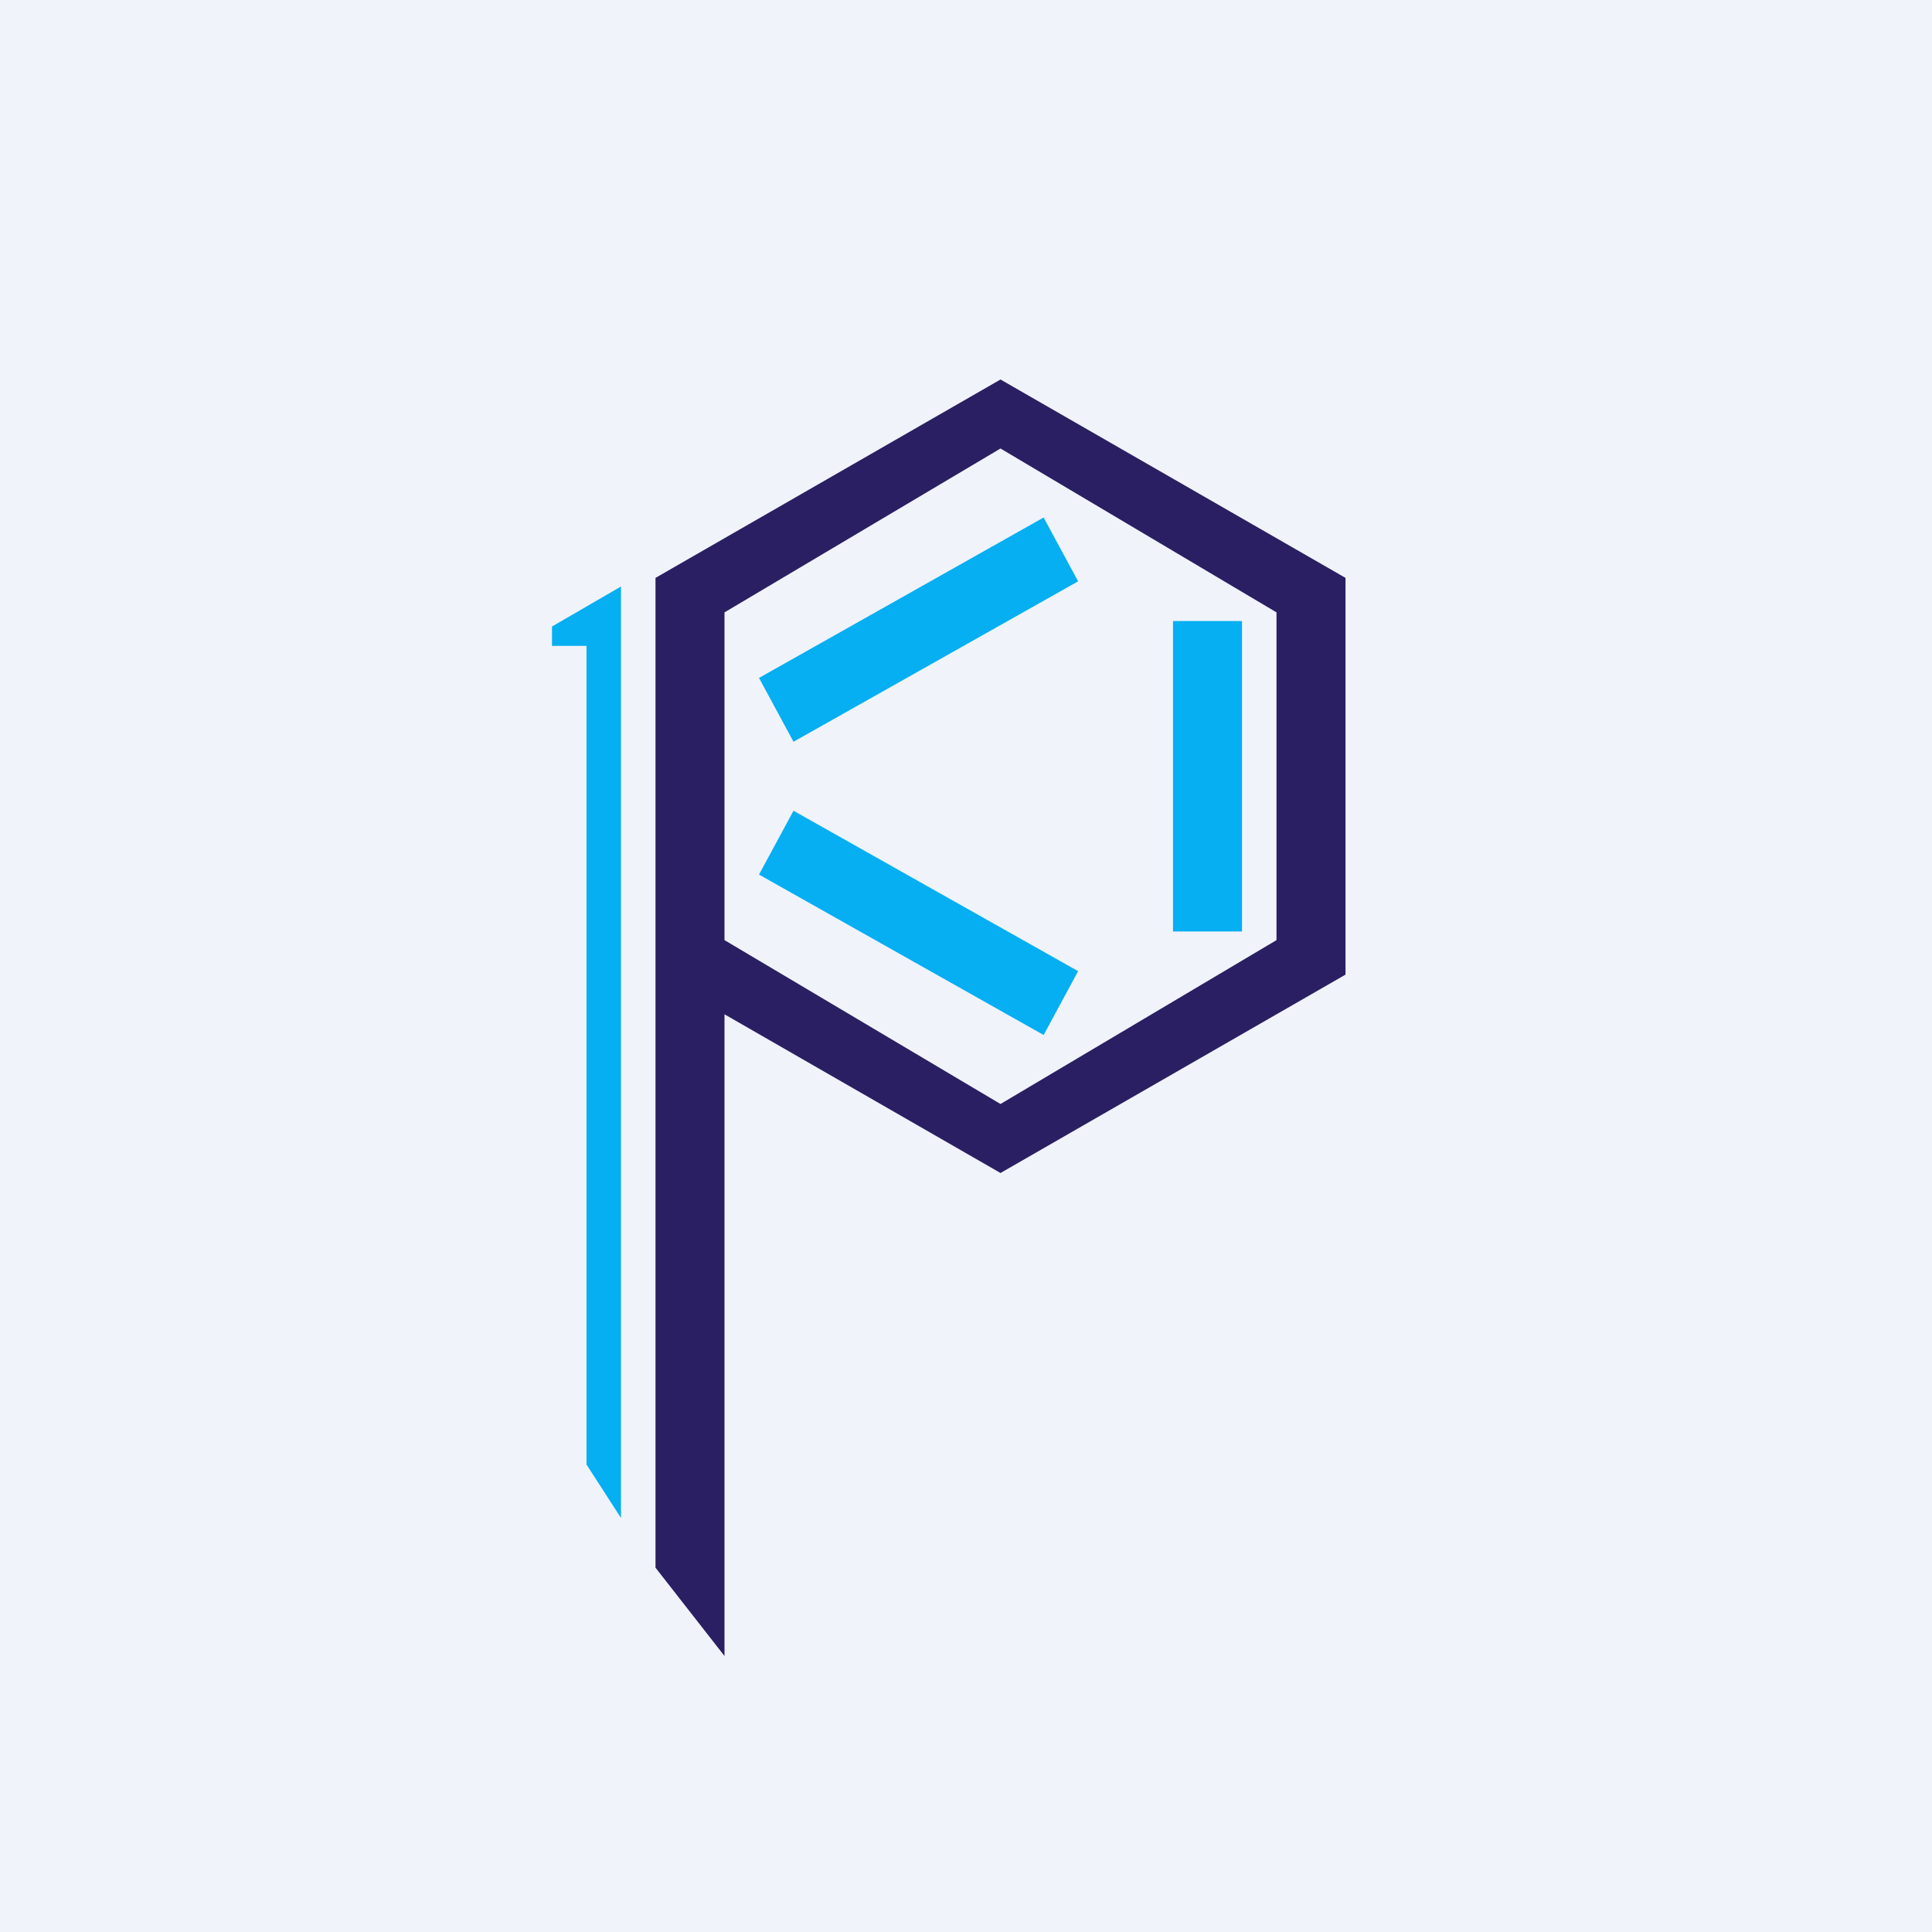 <!-- by TradeStack --><svg width="56" height="56" viewBox="0 0 56 56" xmlns="http://www.w3.org/2000/svg"><path fill="#F0F3FA" d="M0 0h56v56H0z"/><path d="m29 11 10 5.75v11.5L29 34l-8-4.6V48l-2-2.56V16.75L29 11Zm-8 15v1.25L29 32l8-4.75v-9.5L29 13l-8 4.75V26Z" fill="#2A1F63"/><path d="M16 18.16 18 17v27l-1-1.55V18.72h-1v-.56ZM31.25 16.85 23 21.5l-1-1.85L30.25 15l1 1.85ZM31.25 28.15 23 23.5l-1 1.85L30.25 30l1-1.85ZM34 18h2v9h-2v-9Z" fill="#05AFF2"/></svg>